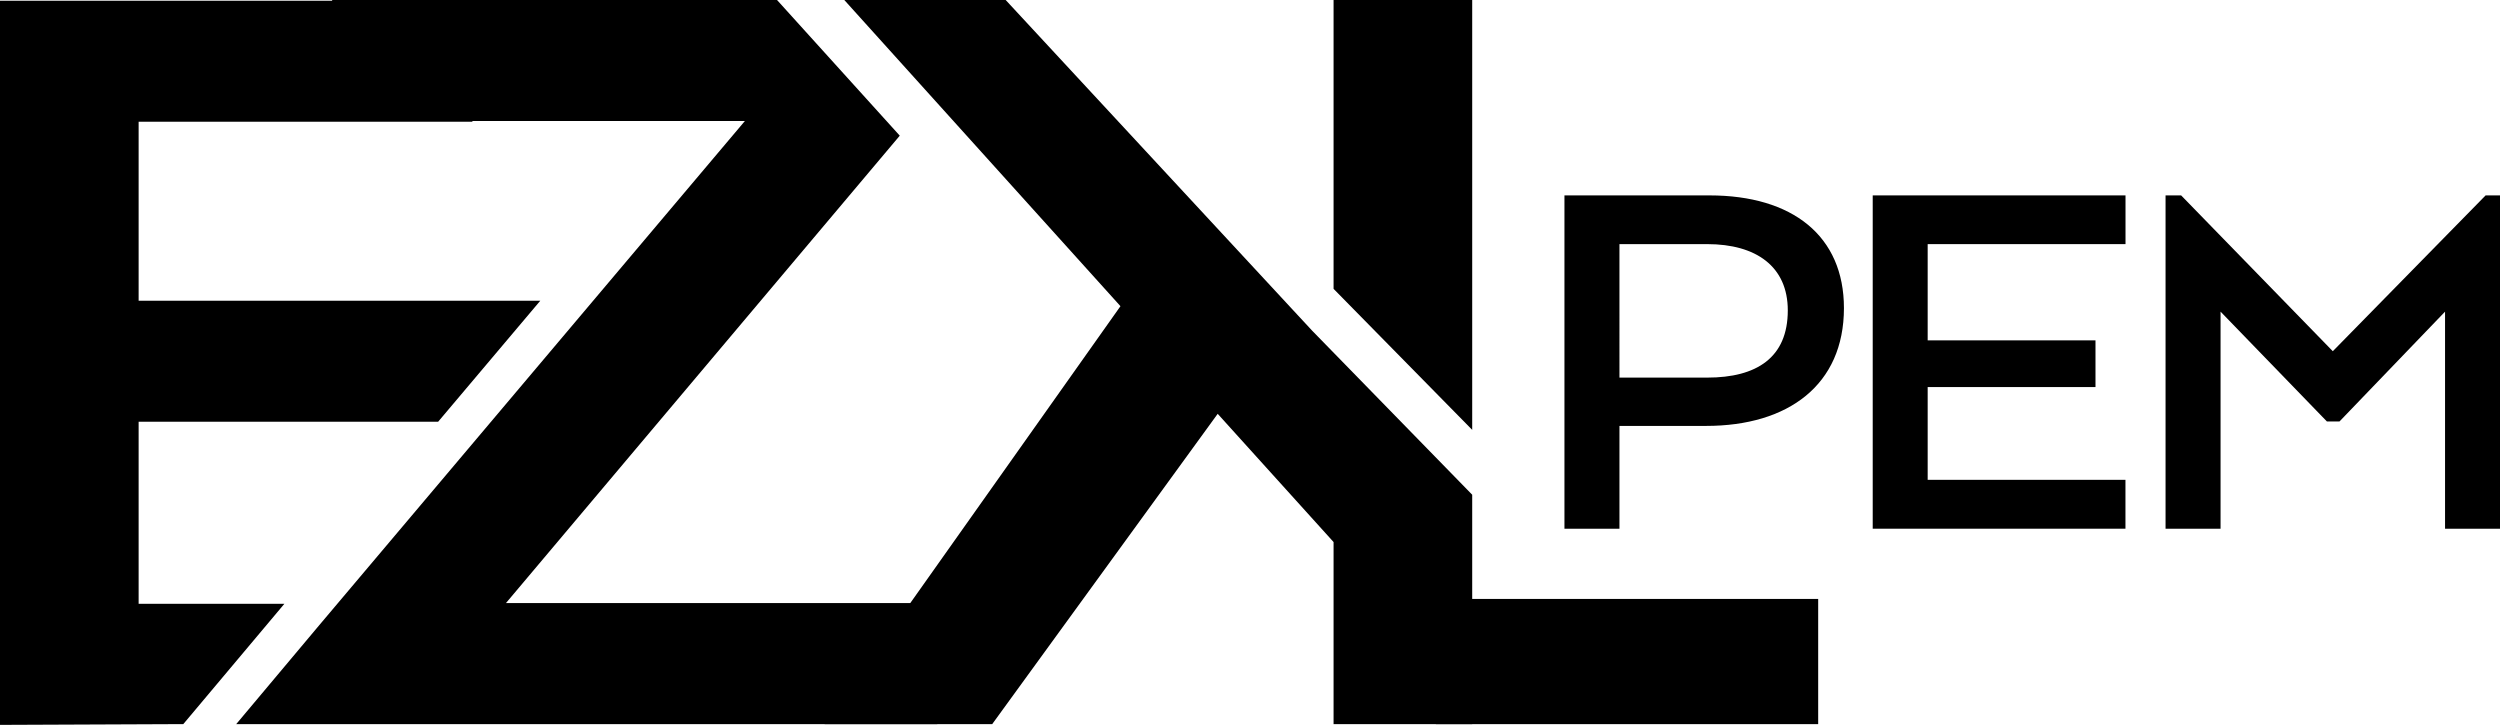 <svg xmlns="http://www.w3.org/2000/svg" viewBox="0 0 481.32 139.55"><title>pemAsset 2</title><g id="Layer_2" data-name="Layer 2"><g id="Layer_1-2" data-name="Layer 1"><path d="M301.2,37.62h27.92c16,0,25.89,7.81,25.89,21.71C355,74.09,344.31,82,328.48,82H311.79V101.8H301.2ZM328.69,47h-16.9V72.7h16.9c9.52,0,15.51-3.85,15.51-12.94C344.2,51.31,338.11,47,328.69,47Z"/><path d="M403.44,74.52H371.13V92.38h38.08v9.41H360.55V37.62h48.67V47H371.13V65.53h32.31Z"/><path d="M470.74,60,450.41,81.15H448L427.52,60V101.8H416.93V37.62h3l29.2,30,29.42-30h2.78V101.8H470.74Z"/><polygon points="90.95 23.44 90.95 0.14 0 0.14 0 139.56 35.29 139.41 54.75 116.25 26.69 116.25 26.69 81.2 84.35 81.2 104.02 57.9 26.69 57.9 26.69 23.44 90.95 23.44"/><polygon points="173.23 26.12 149.6 0 63.95 0 63.75 23.3 143.41 23.3 61.36 120.49 45.48 139.41 180.46 139.41 180.46 116.11 97.41 116.11 173.23 26.12"/><polygon points="283.44 0 256.75 0 256.75 55.61 283.44 82.76 283.44 0"/><polygon points="256.75 68.11 249.06 59.82 248.65 59.4 249.06 59.82 193.62 0 162.55 0 215.72 58.95 158.76 139.41 191.03 139.41 234.44 79.67 256.75 104.36 256.75 139.41 283.44 139.41 283.44 95.25 252.65 63.69 256.75 68.11"/><rect x="276.44" y="115.31" width="73.61" height="24.1"/></g></g></svg>